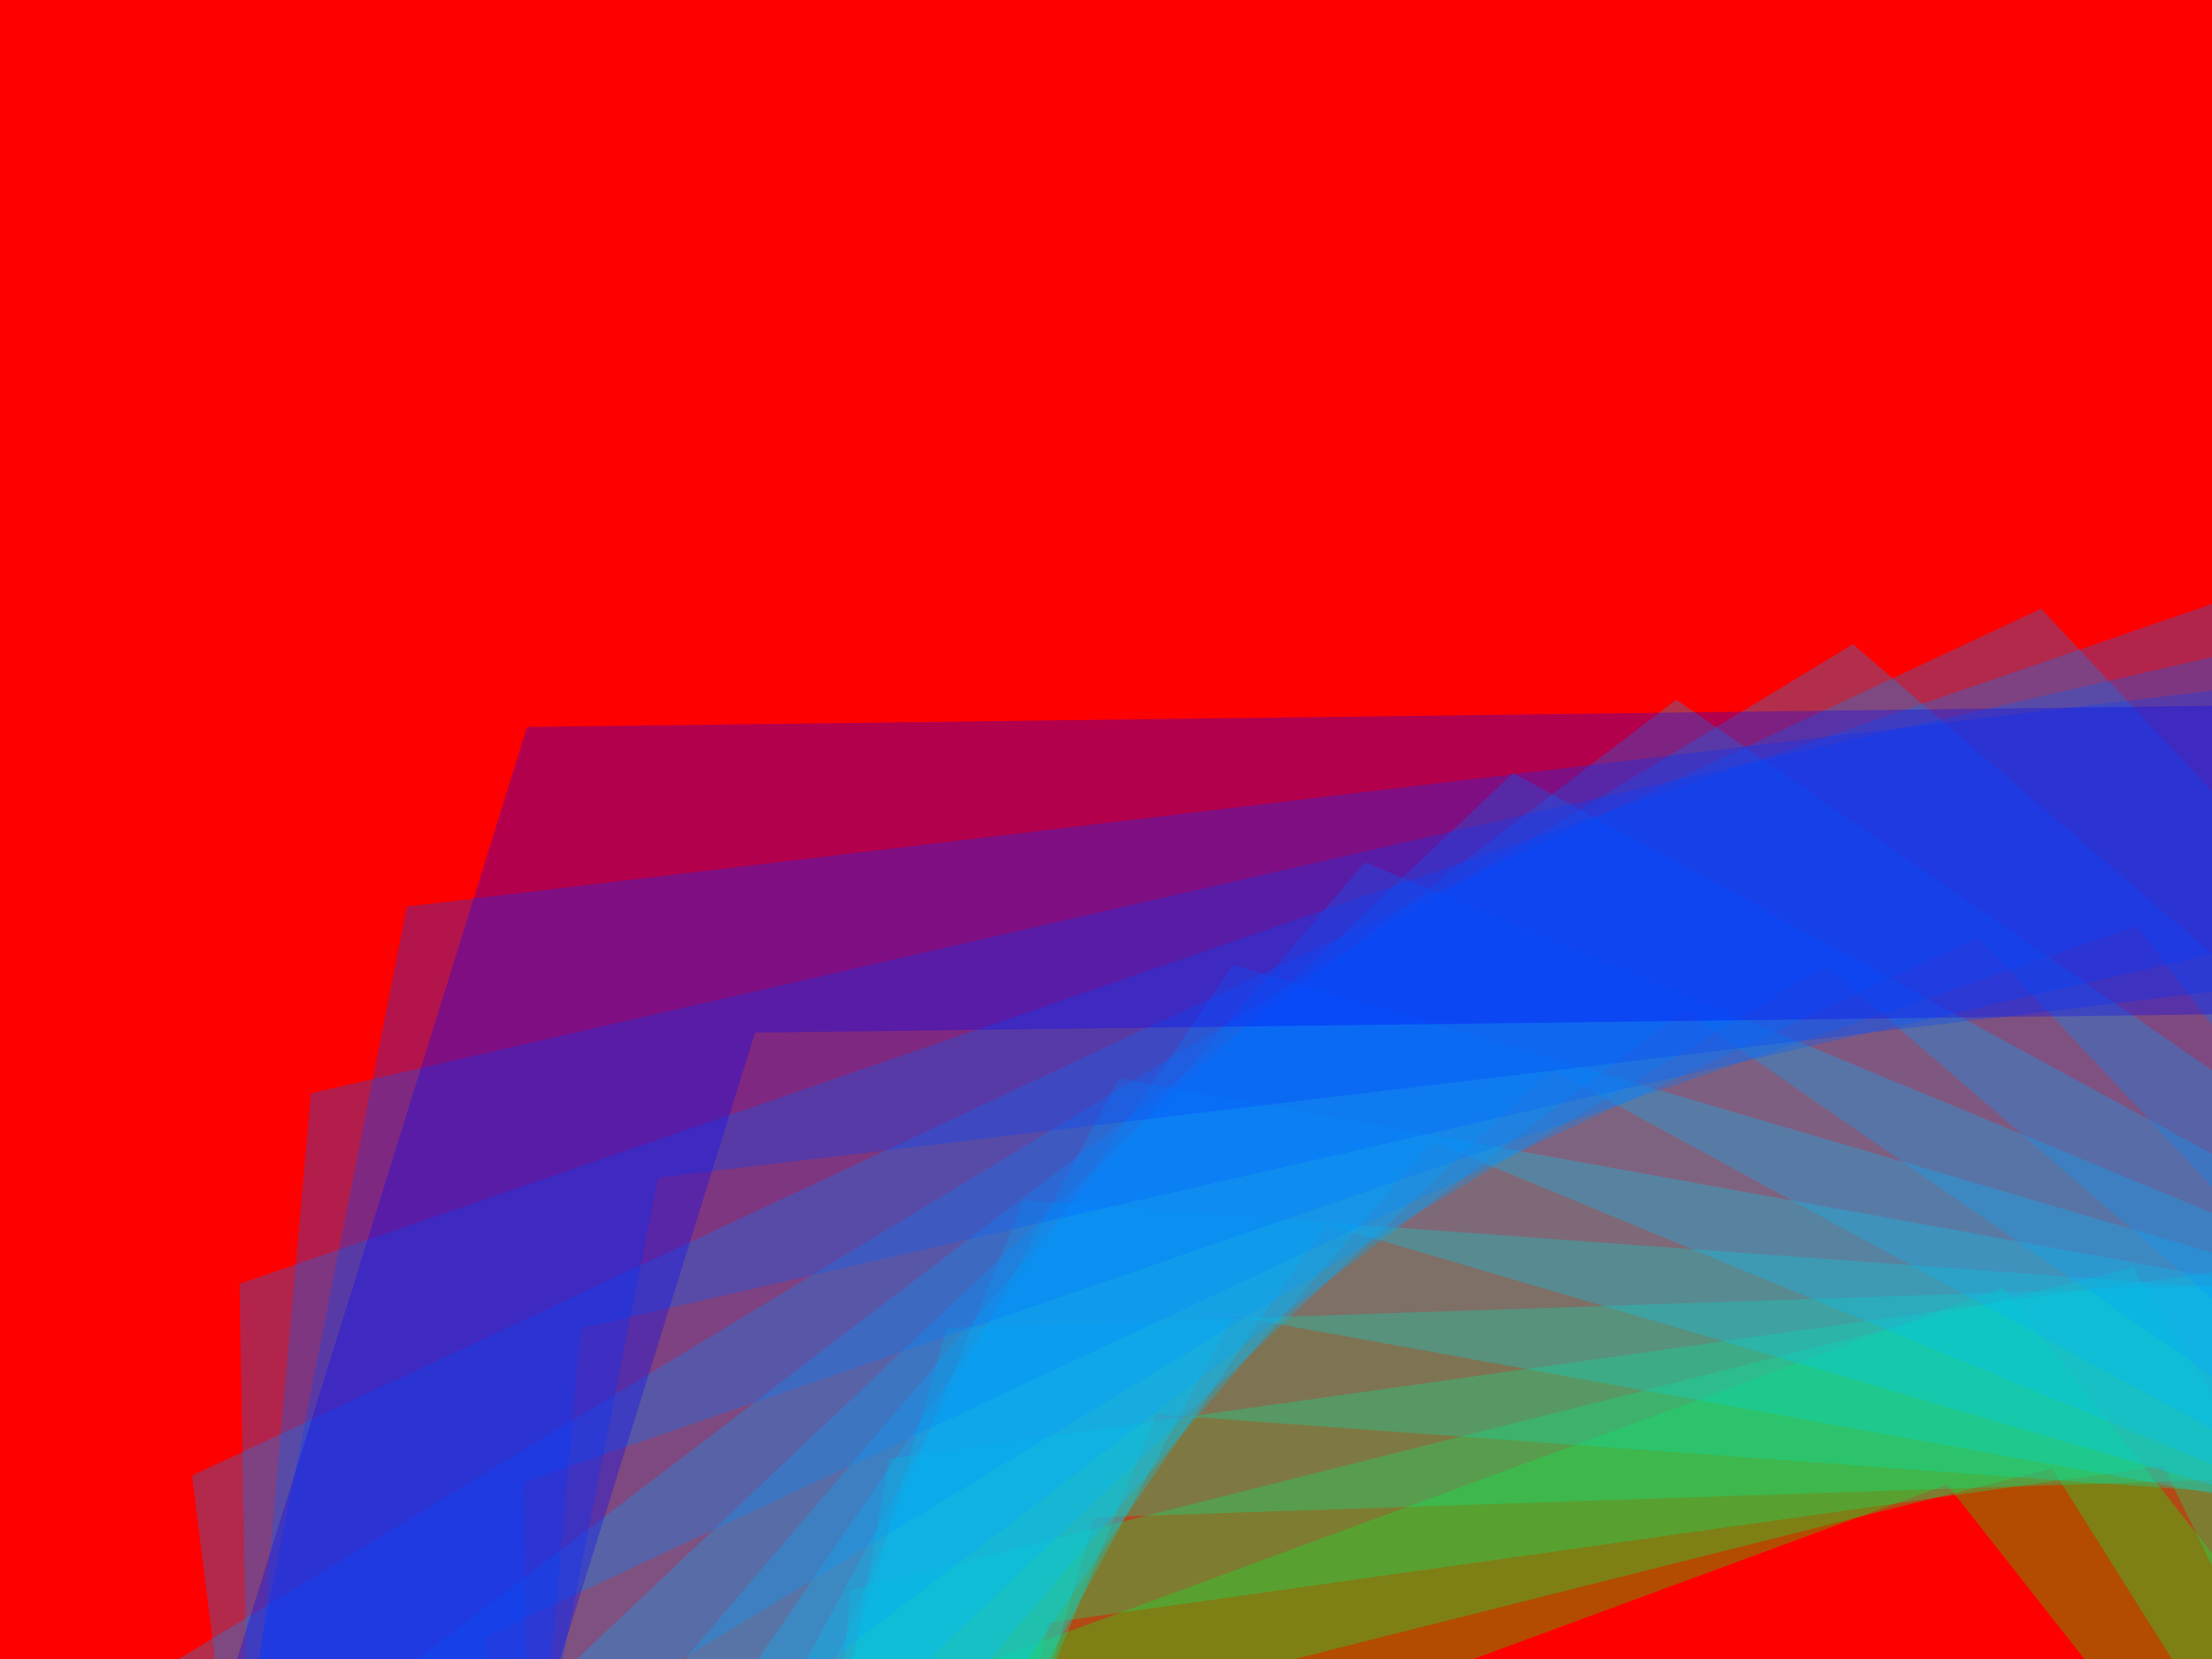 ﻿<svg xmlns='http://www.w3.org/2000/svg' viewBox='250 0 1000 750'><rect fill='#FF0000' width='2000' height='1500'/><defs><path fill='none' stroke-width='87' stroke-opacity='0.3' id='a' d='M0.74-509.63l485.39 352.65l-185.4 570.61h-599.97l-185.4-570.61L0.74-509.63 M0.74-510.87l-486.56 353.51l185.85 571.99h601.42L487.3-157.36L0.74-510.87L0.74-510.87z'/></defs><g  transform='scale(0.802)' style='transform-origin:center'><g  transform='rotate(35.28 0 0)' style='transform-origin:center'><g  transform='rotate(-97.6 0 0)' style='transform-origin:center'><g transform='translate(1000 750)'><use  stroke='#00FF00' href='#a' transform='rotate(6.1 0 0) scale(1.061)'/><use  stroke='#00f947' href='#a' transform='rotate(12.2 0 0) scale(1.122)'/><use  stroke='#00f16e' href='#a' transform='rotate(18.3 0 0) scale(1.183)'/><use  stroke='#00e992' href='#a' transform='rotate(24.4 0 0) scale(1.244)'/><use  stroke='#00dfb6' href='#a' transform='rotate(30.5 0 0) scale(1.305)'/><use  stroke='#00d5d8' href='#a' transform='rotate(36.6 0 0) scale(1.366)'/><use  stroke='#00caf9' href='#a' transform='rotate(42.7 0 0) scale(1.427)'/><use  stroke='#00c0ff' href='#a' transform='rotate(48.8 0 0) scale(1.488)'/><use  stroke='#00b4ff' href='#a' transform='rotate(54.9 0 0) scale(1.549)'/><use  stroke='#00a8ff' href='#a' transform='rotate(61 0 0) scale(1.61)'/><use  stroke='#009bff' href='#a' transform='rotate(67.1 0 0) scale(1.671)'/><use  stroke='#008bff' href='#a' transform='rotate(73.2 0 0) scale(1.732)'/><use  stroke='#0079ff' href='#a' transform='rotate(79.3 0 0) scale(1.793)'/><use  stroke='#0063ff' href='#a' transform='rotate(85.4 0 0) scale(1.854)'/><use  stroke='#0045ff' href='#a' transform='rotate(91.5 0 0) scale(1.915)'/><use  stroke='#0000FF' href='#a' transform='rotate(97.6 0 0) scale(1.976)'/></g></g></g></g></svg>